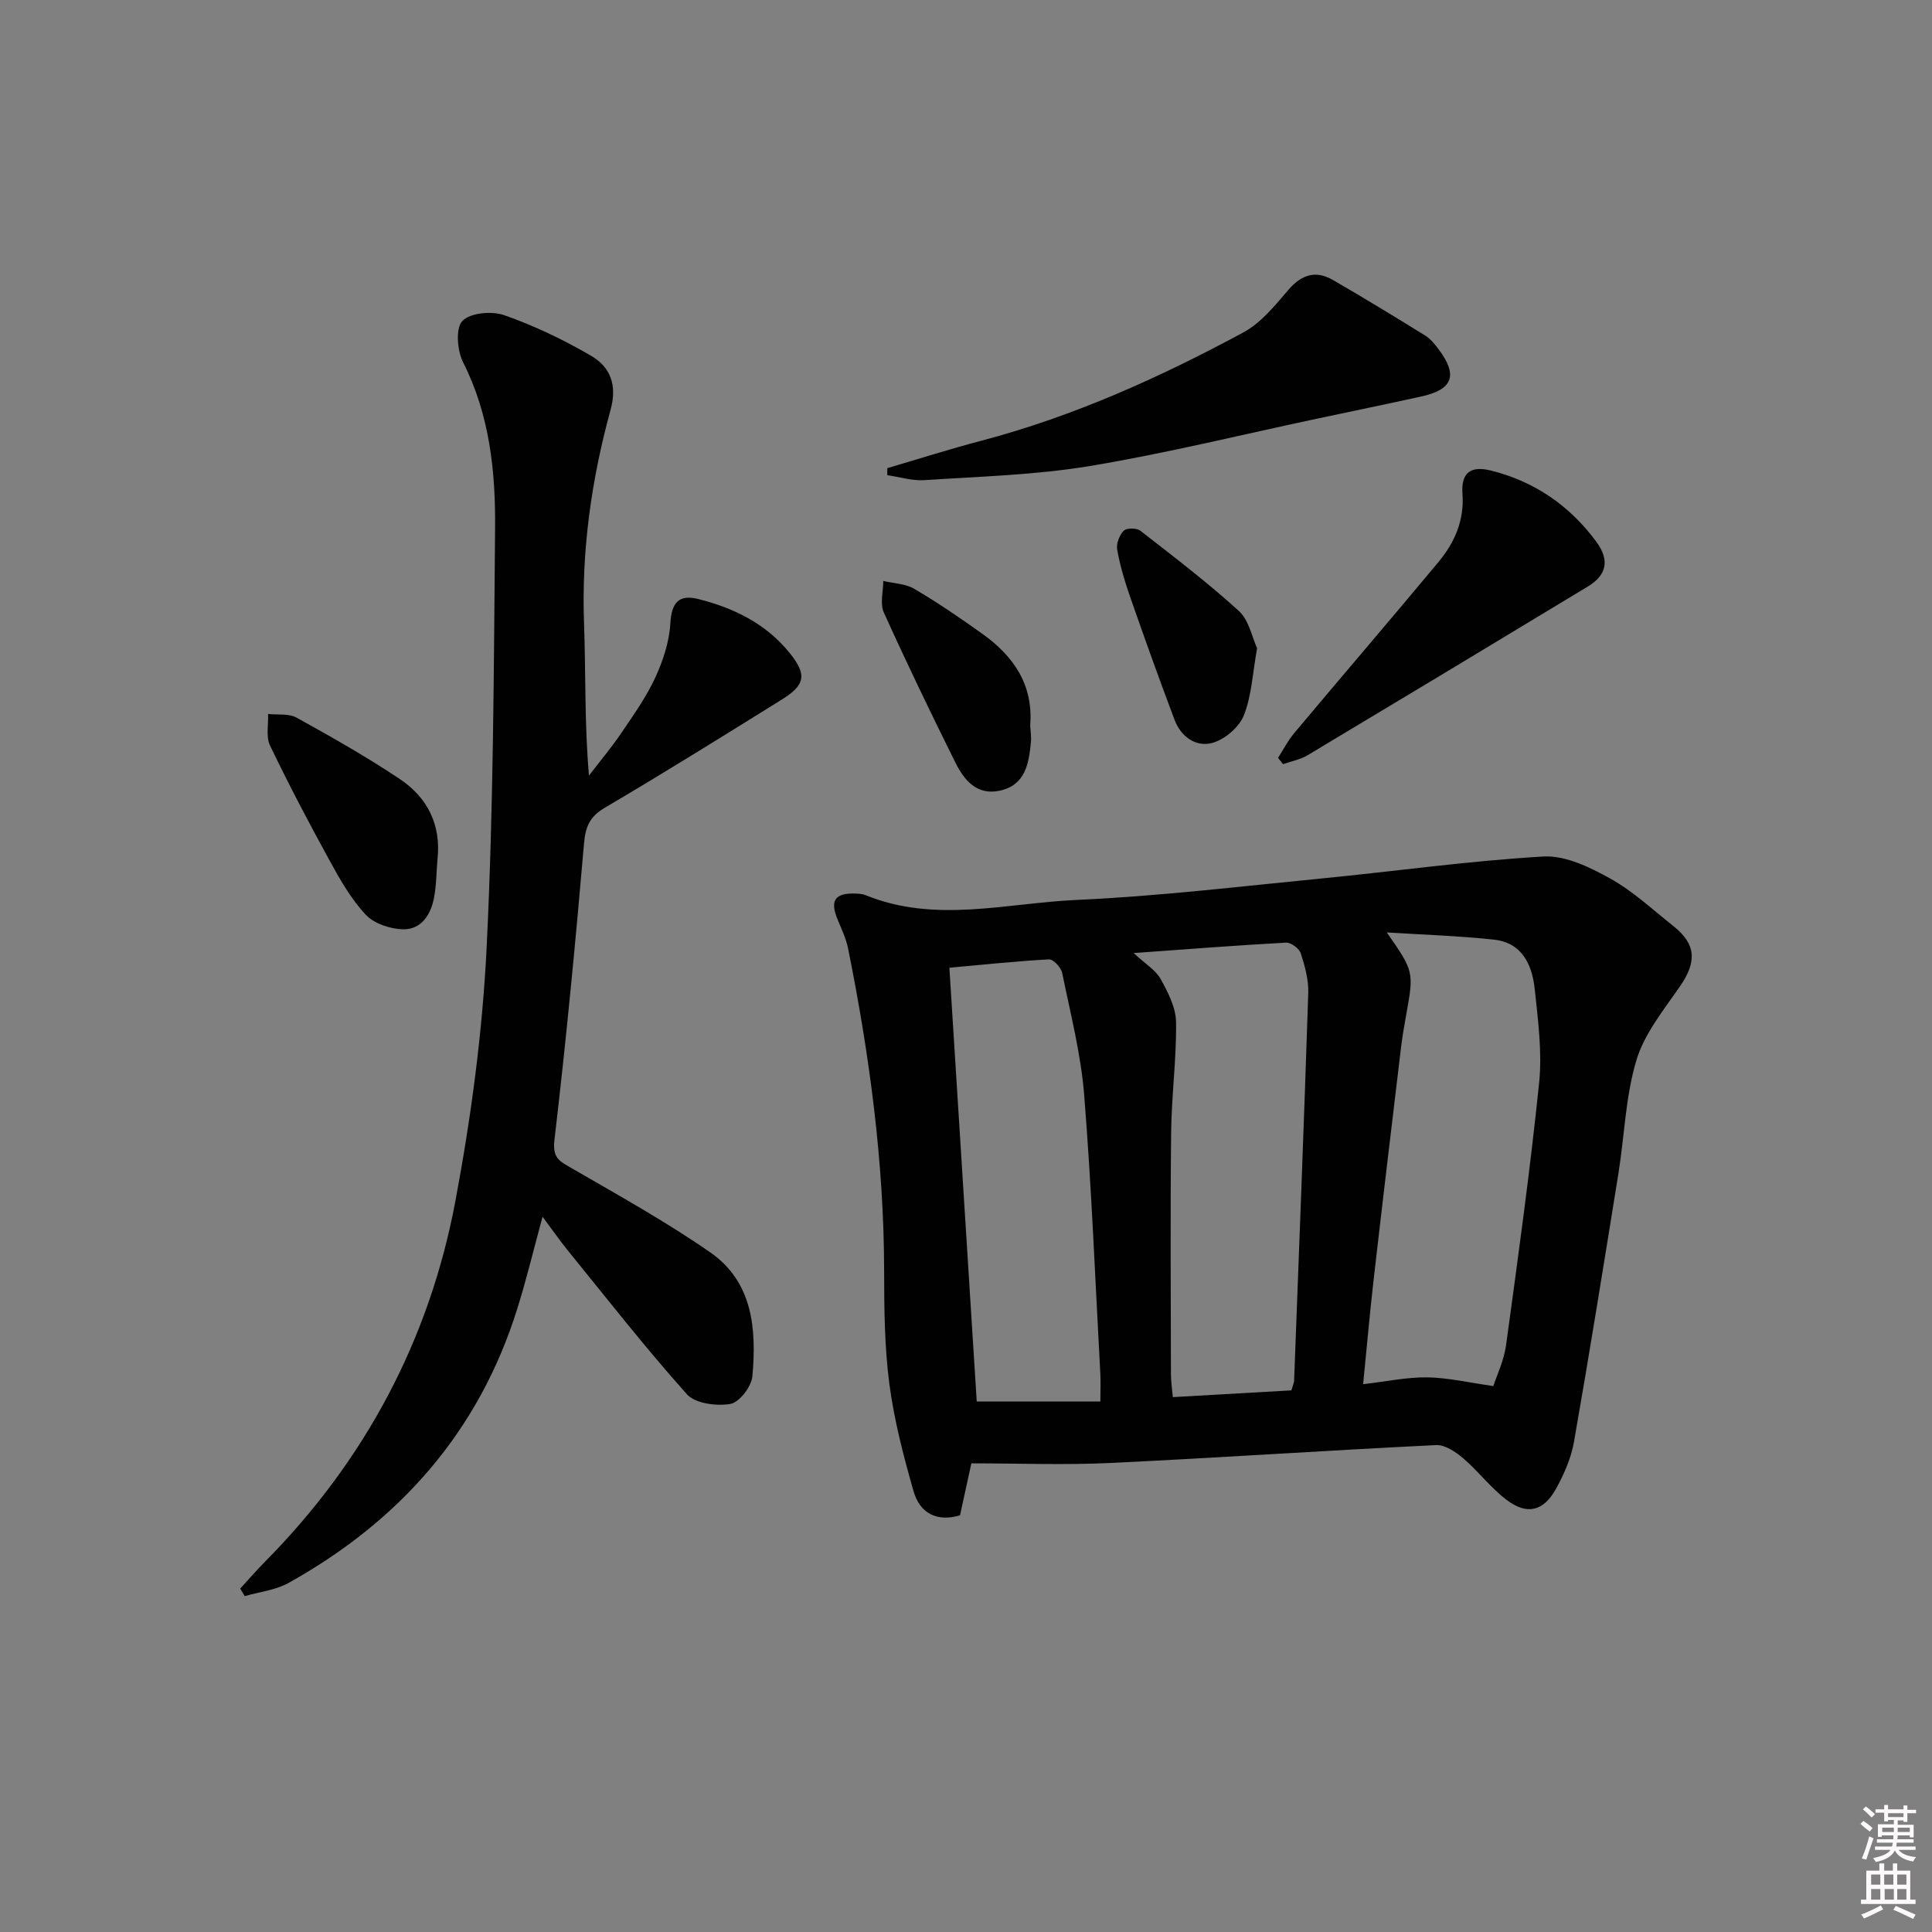 <svg enable-background="new 0 0 400 400" viewBox="0 0 400 400" xmlns="http://www.w3.org/2000/svg"><rect x="0" y="0" width="400" height="400" fill="#808080" stroke="none"/><path d="m385.2 377.6.6-.6c.6.4 1.3.9 1.9 1.5l-.6.7c-.8-.6-1.4-1.1-1.9-1.6zm.3 7.1c.6-1.4 1.1-2.9 1.5-4.5.3.1.6.3.9.4-.5 1.4-1 2.9-1.5 4.4l-.9-.2zm.2-10.1.6-.6c.7.5 1.3 1.1 1.9 1.6l-.7.7c-.6-.6-1.2-1.2-1.8-1.7zm8.4-.8h.8v.9h1.8v.7h-1.8v1.8h-.8v-.3h-1.2v.9h3.3v2.6h-.8v-.4h-2.5c0 .3 0 .6-.1.8h3.4v.7h-3.5c0 .3-.1.6-.1.8h4v.7h-3.5c.7.9 1.9 1.3 3.6 1.5-.2.2-.4.5-.6.9-1.9-.3-3.2-1.1-3.8-2.3-.5 1.1-1.8 2-3.9 2.4-.2-.3-.4-.5-.6-.8 1.9-.4 3.1-.9 3.6-1.7h-3.2v-.7h3.5c.1-.2.1-.5.2-.8h-3.3v-.7h3.4c0-.2 0-.5 0-.8h-2.4v.3h-.8v-2.6h3.3v-.9h-1.2v.3h-.8v-1.8h-1.8v-.7h1.8v-.9h.8v.9h3.2zm-4.4 5.5h2.4c0-.3 0-.6 0-.9h-2.4zm1.2-3.1h3.2v-.8h-3.2zm4.4 2.2h-2.4v.9h2.5v-.9z" fill="#fcfafa"/><path d="m389.2 385.8h.9v1.5h1.8v-1.5h.9v1.5h2.7v6h1.1v.9h-11.3v-.9h1.1v-6h2.7v-1.5zm.2 8.7.5.8c-1.2.6-2.5 1.3-4 1.9-.2-.3-.3-.6-.6-.8 1.6-.6 3-1.3 4.1-1.9zm-2-4.3h1.9v-2.1h-1.9zm0 3.1h1.9v-2.2h-1.9zm2.7-3.1h1.9v-2.1h-1.9zm.1 3.1h1.9v-2.2h-1.9zm2.3 1.3c1.4.6 2.7 1.2 4.1 1.8l-.5.9c-1.5-.7-2.8-1.4-4.1-1.9zm2.2-6.5h-1.9v2.1h1.9zm-1.9 5.2h1.9v-2.2h-1.9z" fill="#fcfafa"/><g fill="#010101"><path d="m201.11 302.97c-.83 3.8-1.56 7.16-2.35 10.76-4.77 1.42-8.31-.4-9.62-4.99-2.08-7.3-4.03-14.73-5.01-22.24-1.01-7.72-1.07-15.59-1.08-23.4-.04-22.52-3.03-44.7-7.46-66.72-.42-2.08-1.37-4.06-2.19-6.04-1.62-3.93-.52-5.52 3.83-5.33.66.03 1.36.07 1.95.31 14.43 5.91 29.19 1.65 43.73 1 16.9-.76 33.75-2.79 50.6-4.43 15.35-1.5 30.66-3.67 46.04-4.56 4.52-.26 9.57 2.2 13.76 4.52 4.75 2.63 8.84 6.47 13.14 9.88 4.74 3.76 4.88 7.39 1.38 12.47-3.37 4.89-7.37 9.79-9.03 15.3-2.26 7.53-2.47 15.66-3.73 23.5-2.98 18.5-5.95 37-9.18 55.45-.59 3.37-2.04 6.72-3.71 9.74-2.61 4.74-6.03 5.56-10.29 2.32-3.26-2.48-5.8-5.89-8.93-8.57-1.57-1.34-3.79-2.84-5.65-2.75-22.4 1.09-44.79 2.62-67.19 3.69-9.57.47-19.17.09-29.01.09zm86.01-109.92c5.6 8.02 5.63 8.16 4.03 16.99-.42 2.29-.81 4.58-1.09 6.89-1.91 15.99-3.83 31.98-5.66 47.99-.81 7.02-1.42 14.07-2.18 21.66 4.82-.55 9.06-1.47 13.29-1.41 4.33.07 8.65 1.09 13.67 1.8.72-2.23 2.21-5.3 2.64-8.5 2.47-18.07 4.98-36.15 6.84-54.3.65-6.37-.23-12.95-.91-19.38-.53-5.05-2.63-9.63-8.46-10.25-7.35-.79-14.77-1.02-22.17-1.49zm-52.41 4.27c2.39 2.23 4.53 3.49 5.58 5.36 1.53 2.75 3.16 5.92 3.2 8.93.1 7.63-.94 15.27-1.02 22.91-.18 16.66-.07 33.33-.04 50 0 1.42.23 2.84.39 4.74 8.54-.49 16.61-.95 24.55-1.4.3-1.04.54-1.5.56-1.97 1.01-26.76 2.06-53.53 2.93-80.3.09-2.73-.7-5.58-1.55-8.22-.32-.99-2.02-2.26-3.03-2.21-10.22.56-20.42 1.36-31.57 2.16zm-6.89 92.84c0-2.5.08-4.13-.01-5.76-1.05-19.23-1.81-38.49-3.34-57.69-.68-8.5-2.85-16.89-4.56-25.29-.23-1.12-1.84-2.84-2.73-2.79-6.89.37-13.77 1.11-20.62 1.73 1.91 30.37 3.8 60.26 5.66 89.8z"/><path d="m112.33 251.91c-1.84 6.75-3.33 12.98-5.24 19.07-7.95 25.42-24.32 43.92-47.35 56.75-2.7 1.5-6.03 1.85-9.07 2.73-.31-.52-.63-1.04-.94-1.56 1.71-1.85 3.36-3.77 5.13-5.56 20.71-20.93 34.05-45.94 39.44-74.76 3.23-17.26 5.59-34.83 6.45-52.35 1.42-28.9 1.49-57.88 1.75-86.82.11-11.81-1.11-23.49-6.62-34.4-1.22-2.42-1.59-7.04-.15-8.56 1.61-1.7 6.1-2.1 8.68-1.19 6.22 2.18 12.27 5.08 17.97 8.4 3.96 2.31 5.45 6.03 4.04 11.15-3.97 14.48-6.06 29.23-5.5 44.35.38 10.28.07 20.59 1.02 31.42 2.24-2.93 4.62-5.76 6.69-8.81 2.52-3.71 5.16-7.43 7.03-11.47 1.62-3.5 2.91-7.43 3.13-11.24.24-4.26 1.73-6.04 5.72-5.05 7.39 1.84 14.09 5.11 18.98 11.18 3.62 4.48 3.24 6.62-1.6 9.63-12.14 7.55-24.28 15.12-36.6 22.37-3.13 1.84-4.06 3.84-4.37 7.39-1.76 20.51-3.73 41.02-6.13 61.46-.43 3.69 1.02 4.35 3.46 5.76 9.73 5.65 19.62 11.11 28.84 17.52 8.81 6.13 9.56 15.94 8.68 25.64-.19 2.13-2.71 5.4-4.57 5.71-2.88.49-7.27-.08-8.99-2.01-8.64-9.66-16.63-19.9-24.81-29.96-1.64-2.04-3.14-4.21-5.07-6.79z"/><path d="m183.72 96.92c6.49-1.9 12.94-3.96 19.48-5.68 19.09-5.03 36.95-13.1 54.23-22.42 3.64-1.96 6.54-5.57 9.32-8.81 2.73-3.18 5.67-4.09 9.2-2.05 6.46 3.72 12.81 7.61 19.15 11.53 1.09.68 1.98 1.79 2.77 2.85 4.02 5.36 2.93 8.32-3.61 9.75-7.13 1.57-14.29 3.04-21.43 4.56-15.71 3.33-31.33 7.2-47.16 9.83-11.28 1.87-22.82 2.17-34.26 2.93-2.54.17-5.14-.66-7.71-1.03-.01-.49 0-.98.02-1.46z"/><path d="m264.61 156.9c1.09-1.7 2.02-3.53 3.3-5.07 9.93-11.84 19.99-23.56 29.88-35.43 3.36-4.04 5.4-8.62 5-14.19-.32-4.3 1.67-5.84 5.88-4.79 9.05 2.25 16.35 7.29 21.85 14.77 2.8 3.81 2.11 6.89-1.76 9.23-19.32 11.69-38.67 23.35-58.05 34.95-1.52.91-3.38 1.24-5.08 1.84-.34-.44-.68-.87-1.02-1.31z"/><path d="m90.57 177.98c-.22 2.65-.22 5.34-.72 7.93-.67 3.51-2.66 6.59-6.45 6.49-2.64-.07-5.96-1.18-7.69-3.03-3.02-3.22-5.29-7.23-7.44-11.15-4.32-7.86-8.49-15.8-12.37-23.87-.87-1.82-.3-4.34-.4-6.53 1.99.22 4.3-.13 5.92.77 7.23 4 14.45 8.08 21.31 12.67 5.77 3.84 8.65 9.52 7.84 16.72z"/><path d="m260.27 134.2c-.95 5.26-1.13 9.89-2.76 13.94-.98 2.44-3.94 4.96-6.5 5.67-3.38.94-6.51-1.27-7.82-4.75-3.22-8.52-6.28-17.09-9.28-25.69-1.09-3.12-2.03-6.33-2.61-9.58-.22-1.23.46-3 1.35-3.91.58-.6 2.68-.59 3.44 0 6.93 5.39 13.93 10.72 20.41 16.62 2.1 1.92 2.73 5.47 3.77 7.7z"/><path d="m213.29 150.19c.06 1.16.26 2.34.15 3.48-.43 4.43-1.15 8.89-6.45 10.03-4.82 1.04-7.43-2.26-9.25-5.94-5.08-10.25-10.06-20.55-14.76-30.97-.82-1.82-.11-4.33-.11-6.51 2.16.51 4.59.56 6.42 1.63 4.87 2.87 9.56 6.07 14.16 9.36 6.42 4.6 10.52 10.54 9.84 18.92z"/></g></svg>